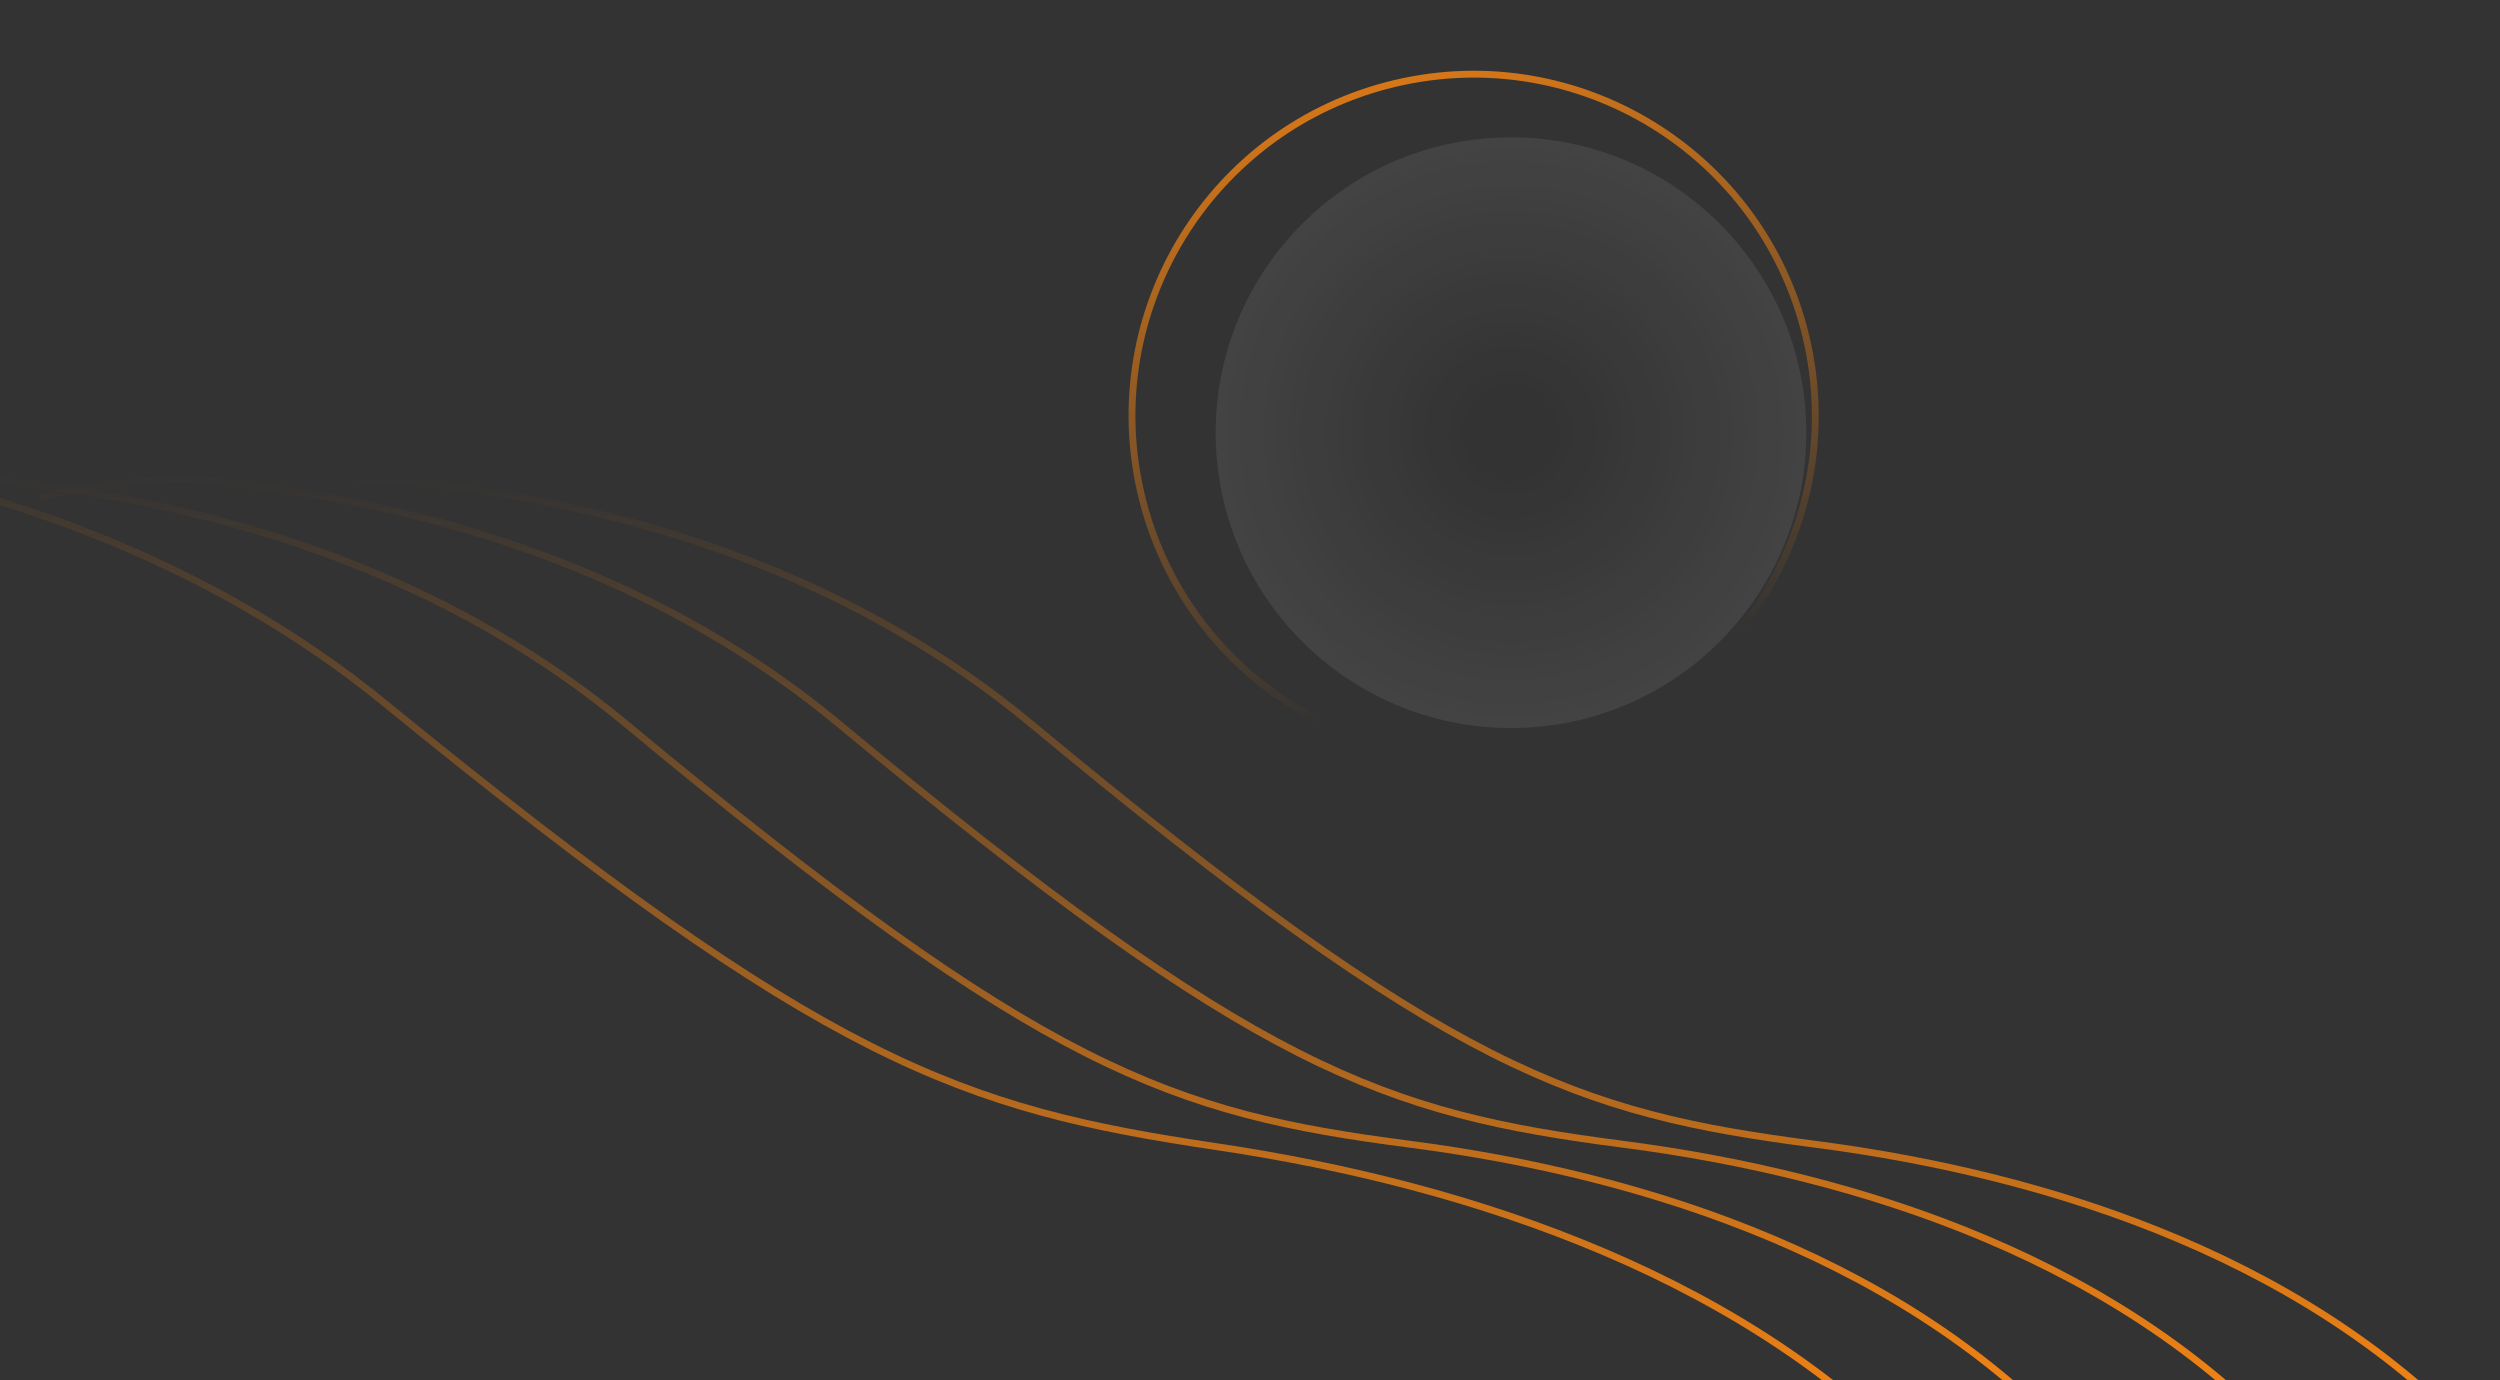 <svg xmlns="http://www.w3.org/2000/svg" xmlns:xlink="http://www.w3.org/1999/xlink" width="364" height="201" fill="none" viewBox="0 0 364 201"><rect x="0" y="0" width="364" height="201" fill="#333333" stroke="none"/><linearGradient id="a"><stop offset="0" stop-color="#f81" stop-opacity="0"/><stop offset="1" stop-color="#f81"/></linearGradient><linearGradient id="b" x1="184.389" x2="184.389" y1="69.24" y2="212.24" gradientUnits="userSpaceOnUse" xlink:href="#a"/><linearGradient id="c" x1="156.389" x2="156.389" y1="69.24" y2="212.24" gradientUnits="userSpaceOnUse" xlink:href="#a"/><linearGradient id="d" x1="125.389" x2="125.389" y1="69.24" y2="212.24" gradientUnits="userSpaceOnUse" xlink:href="#a"/><linearGradient id="e" x1="93.851" x2="89.928" y1="67.267" y2="210.214" gradientUnits="userSpaceOnUse" xlink:href="#a"/><linearGradient id="f" x1="214.505" x2="212.684" y1="10.285" y2="99.582" gradientUnits="userSpaceOnUse"><stop offset="0" stop-color="#f81"/><stop offset="1" stop-color="#f81" stop-opacity="0"/></linearGradient><radialGradient id="g" cx="0" cy="0" r="1" gradientTransform="matrix(0 43 -43 0 220 63)" gradientUnits="userSpaceOnUse"><stop offset=".146" stop-color="#fff" stop-opacity="0"/><stop offset="1" stop-color="#fff" stop-opacity=".08"/></radialGradient><path stroke="url(#b)" d="m5.889 72.33c27.771-5.851 95.508-7.422 144.289 33.097 60.977 50.649 79.412 56.666 114.155 61.18 34.743 4.513 73.385 17.05 98.556 45.633"/><path stroke="url(#c)" d="m-22.111 72.33c27.771-5.851 95.507-7.422 144.289 33.097 60.977 50.649 79.412 56.666 114.155 61.18 34.743 4.513 73.385 17.05 98.556 45.633"/><path stroke="url(#d)" d="m-53.111 72.33c27.771-5.851 95.507-7.422 144.289 33.097 60.977 50.649 79.412 56.666 114.155 61.18 34.743 4.513 73.385 17.05 98.556 45.633"/><path stroke="url(#e)" d="m-98.162 65.089c30.02-5.029 102.895-4.601 154.235 37.342 64.175 52.429 83.832 58.988 121.064 64.525 37.233 5.537 78.438 19.209 104.719 48.525"/><circle cx="214.505" cy="60.505" r="49.721" stroke="url(#f)" opacity=".8" transform="matrix(.973 -.232 .232 .973 -8.186 51.44)"/><circle cx="220" cy="63" r="43" fill="url(#g)"/></svg>